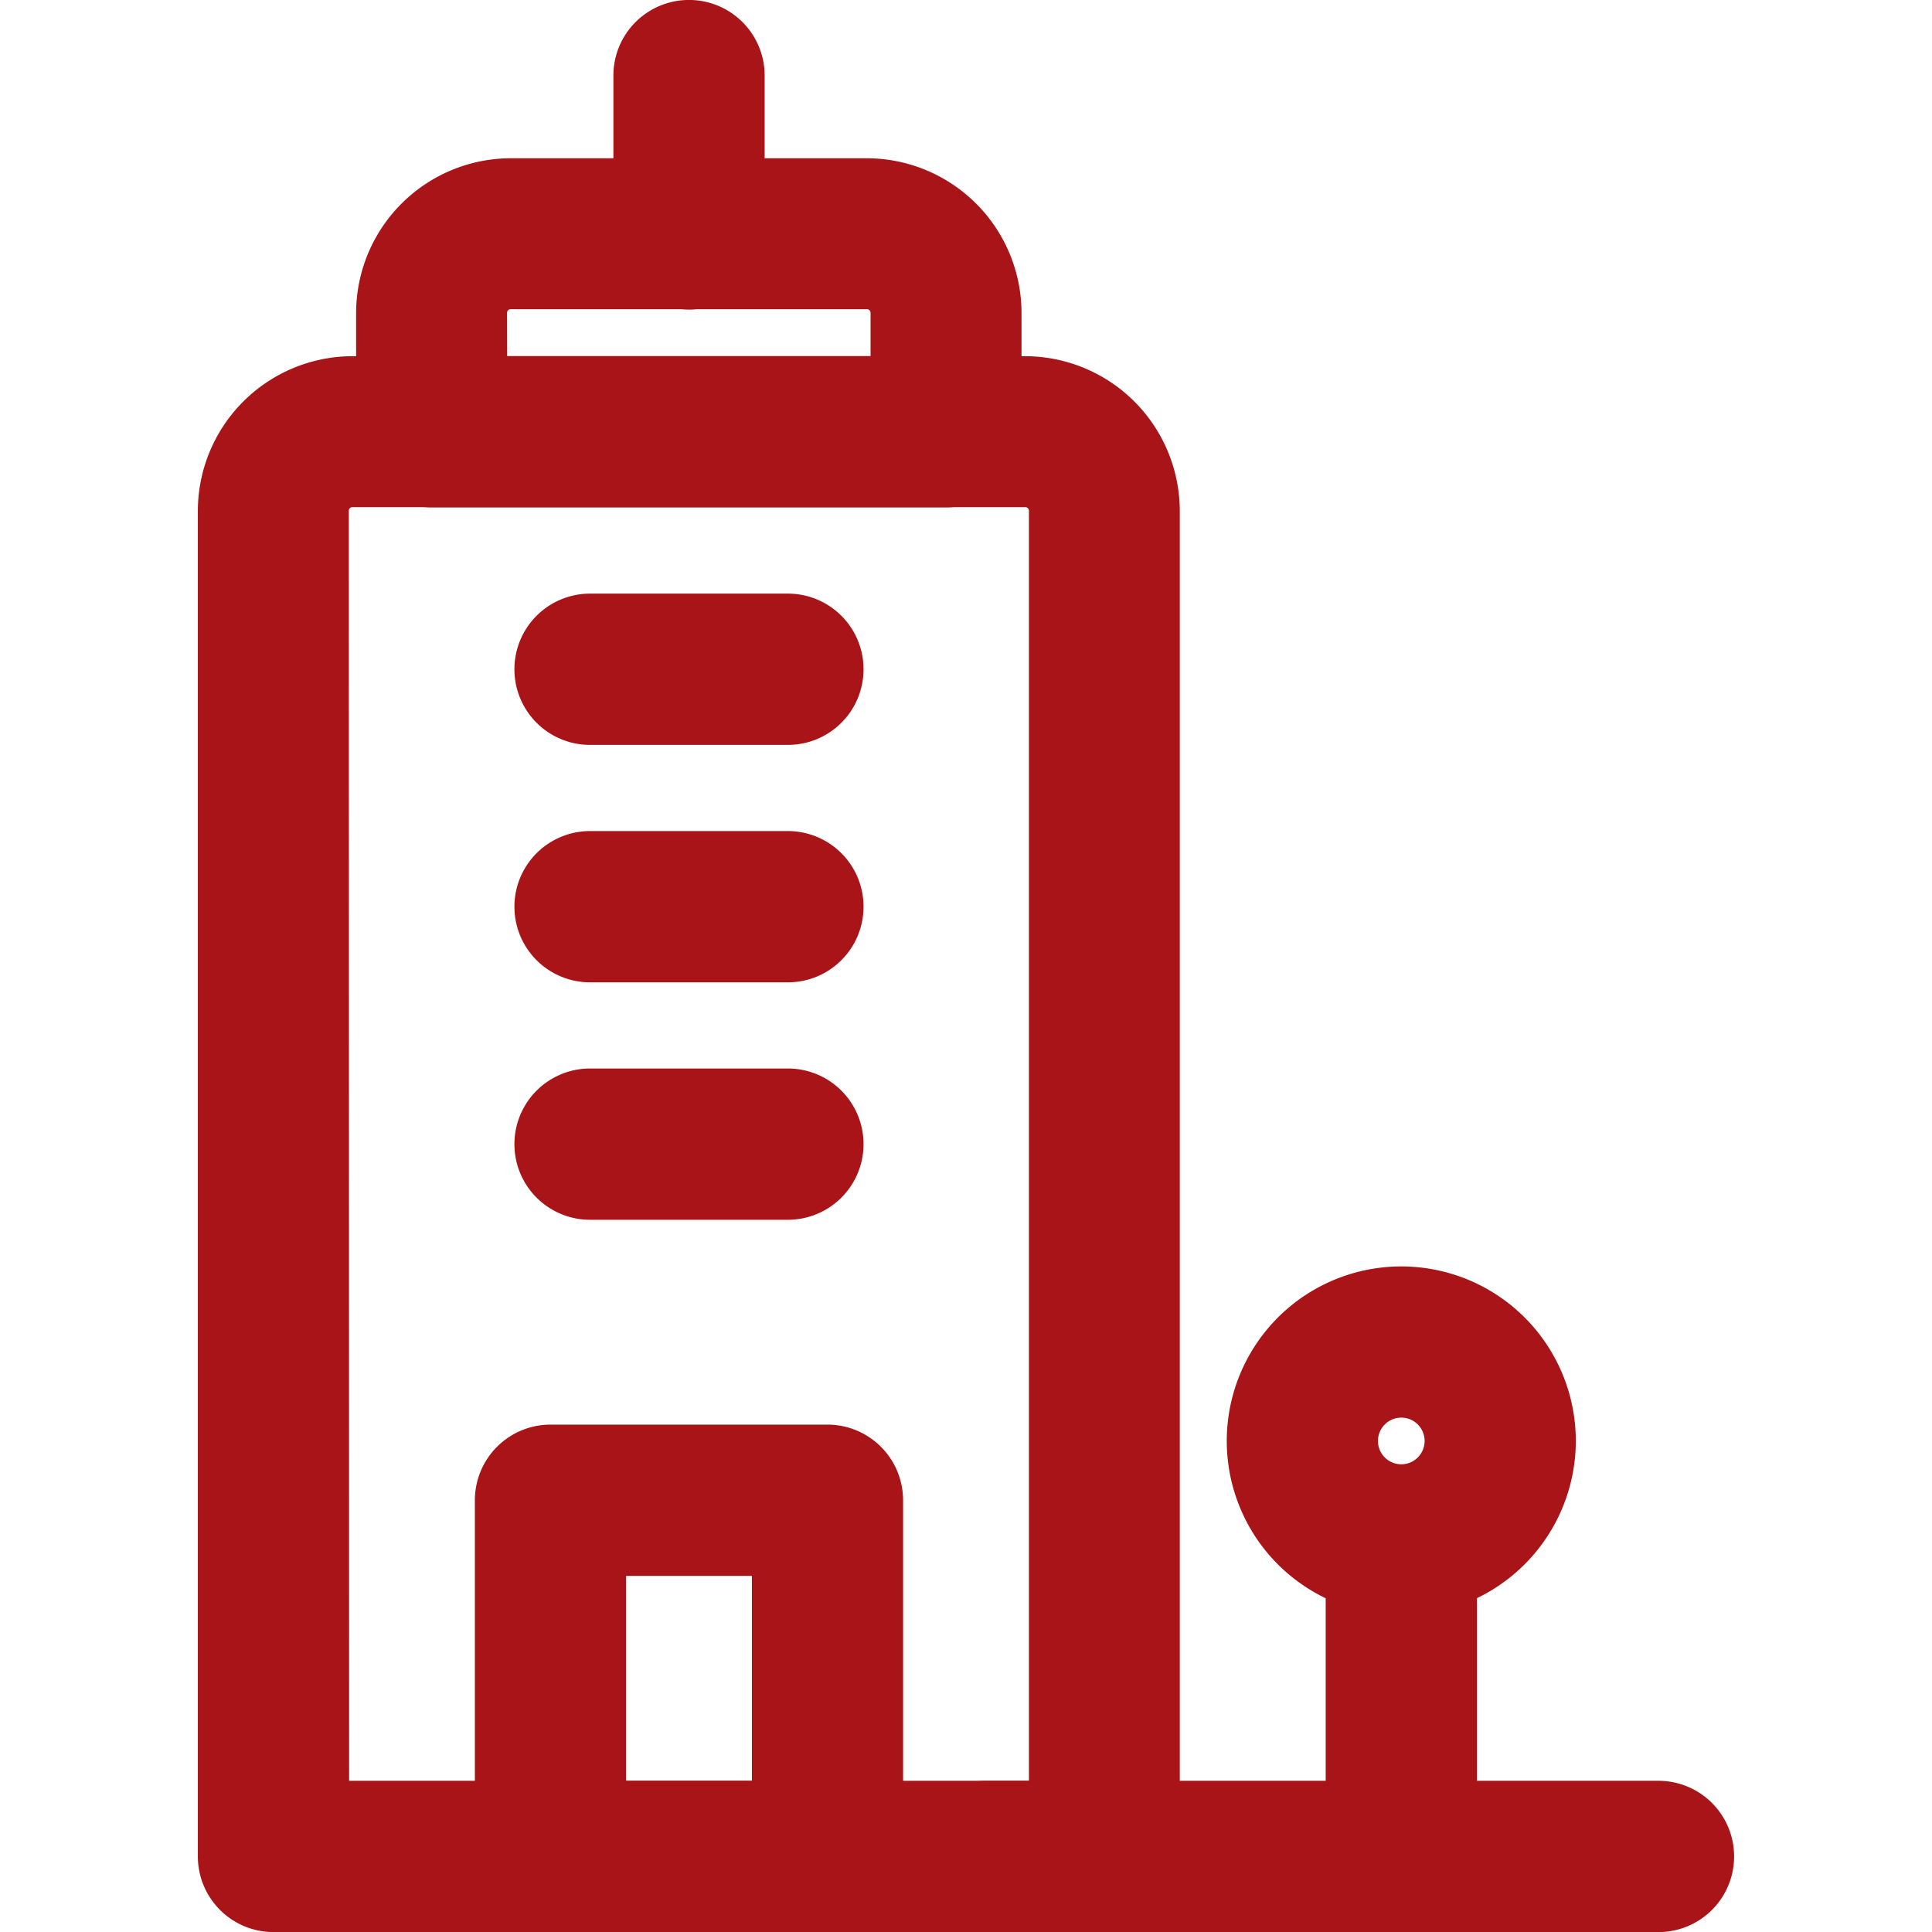 <svg xmlns="http://www.w3.org/2000/svg" width="500" height="500" viewBox="0 0 18.9 23.768">
  <g id="location" transform="translate(0.2 0.2)">
    <path id="Path_1030" data-name="Path 1030" d="M10.954,23.487H.73a.731.731,0,0,1-.73-.73V6.2A1.706,1.706,0,0,1,1.7,4.5H9.98a1.706,1.706,0,0,1,1.7,1.7V22.757A.731.731,0,0,1,10.954,23.487ZM1.461,22.026h8.763V6.2a.244.244,0,0,0-.243-.243H1.7a.244.244,0,0,0-.243.243Z" transform="translate(0 -0.118)" fill="#a81417" stroke="#a81417" stroke-width="0.4"/>
    <path id="Path_1031" data-name="Path 1031" d="M9.059,5.895H2.73A.731.731,0,0,1,2,5.164V3.7A1.706,1.706,0,0,1,3.7,2H8.086a1.706,1.706,0,0,1,1.7,1.7V5.164A.731.731,0,0,1,9.059,5.895Zm-5.6-1.461H8.329V3.7a.244.244,0,0,0-.243-.243H3.7a.244.244,0,0,0-.243.243Z" transform="translate(-0.053 -0.053)" fill="#a81417" stroke="#a81417" stroke-width="0.4"/>
    <path id="Path_1032" data-name="Path 1032" d="M5.98,3.408a.731.731,0,0,1-.73-.73V.73a.73.73,0,1,1,1.461,0V2.678A.731.731,0,0,1,5.98,3.408Z" transform="translate(-0.138)" fill="#a81417" stroke="#a81417" stroke-width="0.4"/>
    <path id="Path_1033" data-name="Path 1033" d="M14.98,23.862a.731.731,0,0,1-.73-.73V19.485a.73.73,0,1,1,1.461,0v3.646A.731.731,0,0,1,14.98,23.862Z" transform="translate(-0.375 -0.494)" fill="#a81417" stroke="#a81417" stroke-width="0.4"/>
    <path id="Path_1034" data-name="Path 1034" d="M14.947,19.895a1.947,1.947,0,1,1,1.947-1.947A1.949,1.949,0,0,1,14.947,19.895Zm0-2.434a.487.487,0,1,0,.487.487A.487.487,0,0,0,14.947,17.461Z" transform="translate(-0.342 -0.421)" fill="#a81417" stroke="#a81417" stroke-width="0.4"/>
    <path id="Path_1035" data-name="Path 1035" d="M7.638,23.842H4.23a.731.731,0,0,1-.73-.73V18.73A.731.731,0,0,1,4.23,18H7.638a.731.731,0,0,1,.73.73v4.382A.731.731,0,0,1,7.638,23.842ZM4.961,22.382H6.908V19.461H4.961Z" transform="translate(-0.092 -0.474)" fill="#a81417" stroke="#a81417" stroke-width="0.4"/>
    <path id="Path_1036" data-name="Path 1036" d="M7.164,14.961H4.73a.73.73,0,1,1,0-1.461H7.164a.73.73,0,1,1,0,1.461Z" transform="translate(-0.105 -0.355)" fill="#a81417" stroke="#a81417" stroke-width="0.4"/>
    <path id="Path_1037" data-name="Path 1037" d="M7.164,8.961H4.73a.73.73,0,1,1,0-1.461H7.164a.73.73,0,1,1,0,1.461Z" transform="translate(-0.105 -0.197)" fill="#a81417" stroke="#a81417" stroke-width="0.4"/>
    <path id="Path_1038" data-name="Path 1038" d="M7.164,11.961H4.73a.73.73,0,1,1,0-1.461H7.164a.73.73,0,1,1,0,1.461Z" transform="translate(-0.105 -0.276)" fill="#a81417" stroke="#a81417" stroke-width="0.4"/>
    <path id="Path_1039" data-name="Path 1039" d="M18.007,23.961H9.73a.73.73,0,1,1,0-1.461h8.276a.73.73,0,0,1,0,1.461Z" transform="translate(-0.237 -0.592)" fill="#a81417" stroke="#a81417" stroke-width="0.4"/>
  </g>
</svg>
